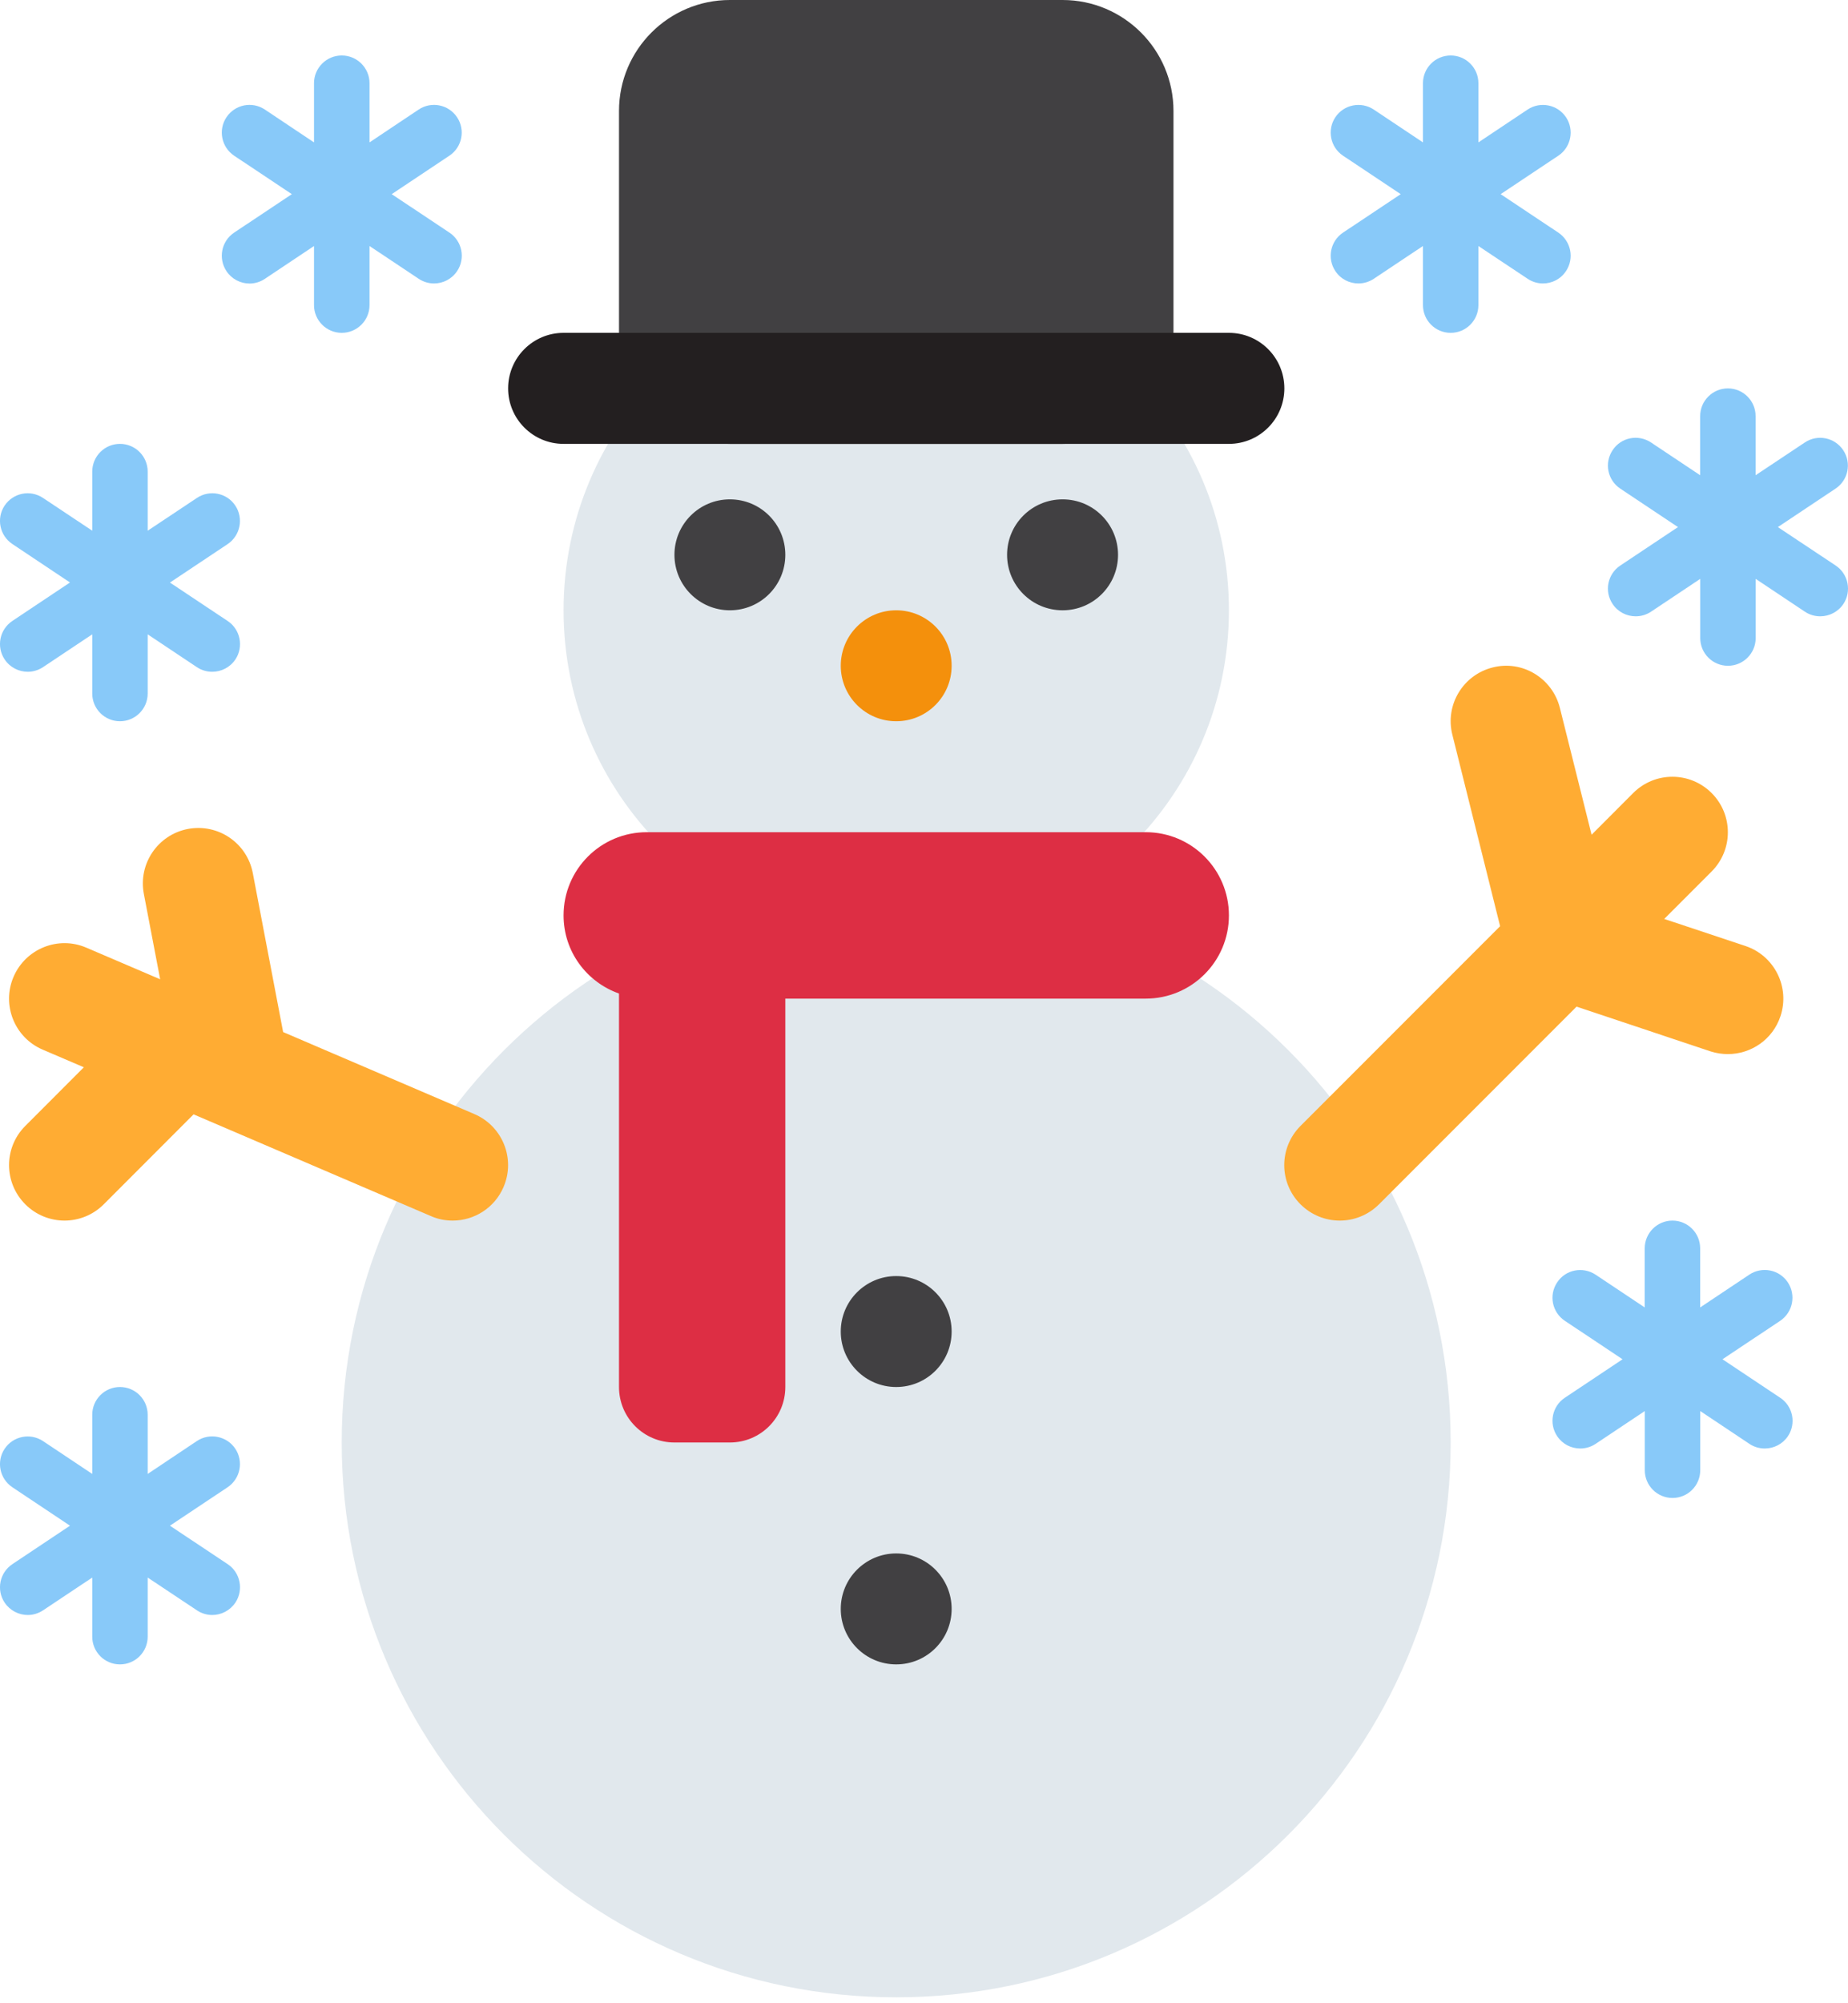 <svg width="24" height="26" viewBox="0 0 24 26" fill="none" xmlns="http://www.w3.org/2000/svg">
<path d="M11.639 25.923C15.616 25.923 18.84 22.699 18.84 18.722C18.84 14.745 15.616 11.521 11.639 11.521C7.662 11.521 4.438 14.745 4.438 18.722C4.438 22.699 7.662 25.923 11.639 25.923Z" fill="#E1E8ED"/>
<path d="M7.319 7.921C7.319 5.534 9.253 3.6 11.639 3.6C14.025 3.6 15.96 5.534 15.96 7.921C15.96 10.307 14.025 12.241 11.639 12.241C9.253 12.241 7.319 10.307 7.319 7.921Z" fill="#E1E8ED"/>
<path d="M15.24 4.32C15.24 5.115 14.594 5.761 13.8 5.761H9.479C8.684 5.761 8.039 5.115 8.039 4.32V1.44C8.039 0.645 8.684 0 9.479 0H13.8C14.594 0 15.24 0.645 15.24 1.44V4.32Z" fill="#414042"/>
<path d="M16.68 5.041C16.68 5.438 16.358 5.761 15.96 5.761H7.319C6.921 5.761 6.599 5.438 6.599 5.041C6.599 4.643 6.921 4.32 7.319 4.32H15.96C16.358 4.32 16.68 4.643 16.68 5.041Z" fill="#231F20"/>
<path d="M14.88 10.801H8.399C7.802 10.801 7.319 11.284 7.319 11.881C7.319 12.351 7.62 12.747 8.039 12.895V18.002C8.039 18.4 8.361 18.722 8.759 18.722H9.479C9.877 18.722 10.199 18.4 10.199 18.002V12.961H14.88C15.476 12.961 15.96 12.478 15.96 11.881C15.96 11.284 15.476 10.801 14.88 10.801Z" fill="#DD2E44"/>
<path d="M12.359 17.282C12.359 17.68 12.037 18.002 11.639 18.002C11.242 18.002 10.919 17.68 10.919 17.282C10.919 16.884 11.242 16.562 11.639 16.562C12.037 16.562 12.359 16.884 12.359 17.282ZM12.359 20.882C12.359 21.28 12.037 21.602 11.639 21.602C11.242 21.602 10.919 21.28 10.919 20.882C10.919 20.484 11.242 20.162 11.639 20.162C12.037 20.162 12.359 20.484 12.359 20.882Z" fill="#414042"/>
<path d="M12.359 8.641C12.359 9.039 12.037 9.361 11.639 9.361C11.242 9.361 10.919 9.039 10.919 8.641C10.919 8.243 11.242 7.921 11.639 7.921C12.037 7.921 12.359 8.243 12.359 8.641Z" fill="#F4900C"/>
<path d="M10.199 7.201C10.199 7.599 9.877 7.921 9.479 7.921C9.082 7.921 8.759 7.599 8.759 7.201C8.759 6.803 9.082 6.481 9.479 6.481C9.877 6.481 10.199 6.803 10.199 7.201ZM14.52 7.201C14.52 7.599 14.198 7.921 13.8 7.921C13.401 7.921 13.079 7.599 13.079 7.201C13.079 6.803 13.401 6.481 13.8 6.481C14.198 6.481 14.52 6.803 14.52 7.201Z" fill="#414042"/>
<path d="M6.162 14.46L3.677 13.395L3.283 11.331C3.208 10.941 2.833 10.685 2.44 10.759C2.05 10.834 1.794 11.21 1.868 11.601L2.08 12.71L1.122 12.3C0.756 12.142 0.333 12.313 0.176 12.678C0.019 13.043 0.189 13.467 0.554 13.623L1.089 13.852L0.329 14.613C0.047 14.894 0.047 15.349 0.329 15.631C0.469 15.771 0.654 15.842 0.838 15.842C1.022 15.842 1.207 15.771 1.347 15.631L2.514 14.463L5.595 15.783C5.687 15.824 5.784 15.842 5.879 15.842C6.158 15.842 6.424 15.678 6.54 15.405C6.697 15.04 6.527 14.617 6.162 14.46ZM22.668 12.278L21.613 11.927L22.229 11.311C22.51 11.029 22.51 10.574 22.229 10.293C21.947 10.011 21.492 10.011 21.21 10.293L20.67 10.834L20.258 9.187C20.161 8.802 19.77 8.564 19.385 8.663C18.999 8.76 18.764 9.151 18.862 9.537L19.482 12.021L16.89 14.613C16.608 14.895 16.608 15.35 16.89 15.631C17.031 15.771 17.215 15.842 17.4 15.842C17.584 15.842 17.768 15.771 17.909 15.631L20.475 13.065L22.212 13.645C22.288 13.67 22.366 13.681 22.44 13.681C22.742 13.681 23.023 13.491 23.123 13.189C23.249 12.812 23.045 12.404 22.668 12.278Z" fill="#FFAC33"/>
<path d="M5.936 1.522C5.826 1.357 5.603 1.311 5.437 1.422L4.799 1.848V1.08C4.799 0.881 4.637 0.72 4.438 0.72C4.24 0.72 4.078 0.881 4.078 1.08V1.848L3.44 1.422C3.273 1.311 3.051 1.357 2.941 1.522C2.831 1.686 2.875 1.91 3.041 2.021L3.79 2.52L3.041 3.019C2.875 3.13 2.831 3.353 2.941 3.519C3.01 3.623 3.124 3.68 3.241 3.68C3.309 3.68 3.379 3.66 3.44 3.619L4.078 3.193V3.96C4.078 4.159 4.24 4.32 4.438 4.32C4.637 4.32 4.799 4.159 4.799 3.96V3.193L5.437 3.618C5.498 3.659 5.568 3.679 5.637 3.679C5.753 3.679 5.867 3.623 5.937 3.518C6.047 3.353 6.002 3.129 5.837 3.019L5.087 2.52L5.836 2.021C6.002 1.91 6.046 1.687 5.936 1.522ZM3.056 6.562C2.946 6.397 2.723 6.352 2.557 6.463L1.918 6.888V6.121C1.918 5.922 1.757 5.761 1.558 5.761C1.359 5.761 1.198 5.922 1.198 6.121V6.888L0.559 6.463C0.393 6.352 0.171 6.397 0.06 6.562C-0.05 6.727 -0.005 6.951 0.161 7.061L0.909 7.56L0.161 8.059C-0.005 8.169 -0.05 8.393 0.06 8.558C0.13 8.663 0.244 8.719 0.361 8.719C0.429 8.719 0.498 8.699 0.56 8.658L1.198 8.233V9.001C1.198 9.2 1.359 9.361 1.558 9.361C1.757 9.361 1.918 9.2 1.918 9.001V8.233L2.557 8.659C2.618 8.7 2.688 8.719 2.756 8.719C2.873 8.719 2.987 8.663 3.057 8.559C3.167 8.394 3.122 8.17 2.957 8.06L2.207 7.561L2.956 7.062C3.121 6.951 3.166 6.728 3.056 6.562ZM3.056 18.803C2.946 18.639 2.723 18.593 2.557 18.703L1.918 19.13V18.362C1.918 18.163 1.757 18.002 1.558 18.002C1.359 18.002 1.198 18.163 1.198 18.362V19.13L0.559 18.704C0.393 18.594 0.17 18.639 0.06 18.804C-0.05 18.969 -0.005 19.193 0.161 19.303L0.909 19.802L0.161 20.301C-0.005 20.411 -0.05 20.635 0.06 20.8C0.13 20.904 0.244 20.961 0.361 20.961C0.429 20.961 0.498 20.941 0.56 20.9L1.198 20.475V21.242C1.198 21.441 1.359 21.602 1.558 21.602C1.757 21.602 1.918 21.441 1.918 21.242V20.475L2.557 20.9C2.618 20.941 2.688 20.961 2.756 20.961C2.873 20.961 2.987 20.904 3.057 20.8C3.167 20.635 3.122 20.411 2.957 20.301L2.207 19.802L2.956 19.303C3.121 19.192 3.166 18.969 3.056 18.803ZM23.089 6.841L23.838 6.342C24.004 6.232 24.048 6.008 23.938 5.843C23.828 5.678 23.605 5.632 23.439 5.743L22.8 6.168V5.401C22.8 5.202 22.639 5.041 22.44 5.041C22.242 5.041 22.08 5.202 22.08 5.401V6.168L21.442 5.743C21.275 5.632 21.052 5.677 20.943 5.843C20.832 6.008 20.877 6.232 21.043 6.342L21.792 6.841L21.043 7.34C20.877 7.45 20.832 7.674 20.943 7.839C21.012 7.943 21.126 7.999 21.243 7.999C21.311 7.999 21.38 7.98 21.442 7.939L22.081 7.513V8.281C22.081 8.48 22.242 8.641 22.441 8.641C22.64 8.641 22.801 8.48 22.801 8.281V7.513L23.44 7.939C23.501 7.98 23.571 7.999 23.639 7.999C23.756 7.999 23.87 7.943 23.94 7.839C24.05 7.674 24.005 7.45 23.84 7.34L23.089 6.841ZM23.218 16.643C23.108 16.478 22.885 16.433 22.719 16.543L22.08 16.969V16.202C22.08 16.003 21.919 15.842 21.72 15.842C21.522 15.842 21.36 16.003 21.36 16.202V16.969L20.722 16.544C20.555 16.434 20.332 16.478 20.223 16.644C20.112 16.809 20.157 17.033 20.323 17.143L21.072 17.642L20.323 18.141C20.157 18.251 20.112 18.475 20.223 18.64C20.292 18.744 20.406 18.8 20.523 18.8C20.591 18.8 20.66 18.781 20.722 18.74L21.361 18.314V19.082C21.361 19.281 21.522 19.442 21.721 19.442C21.92 19.442 22.081 19.281 22.081 19.082V18.314L22.72 18.74C22.781 18.781 22.851 18.8 22.919 18.8C23.036 18.8 23.15 18.744 23.22 18.64C23.33 18.475 23.285 18.251 23.119 18.141L22.37 17.642L23.119 17.143C23.284 17.032 23.328 16.809 23.218 16.643ZM20.238 3.019L19.489 2.52L20.238 2.021C20.403 1.911 20.448 1.687 20.338 1.522C20.228 1.357 20.004 1.312 19.839 1.422L19.2 1.848V1.08C19.2 0.881 19.039 0.72 18.84 0.72C18.641 0.72 18.48 0.881 18.48 1.08V1.848L17.841 1.422C17.675 1.312 17.452 1.357 17.342 1.522C17.232 1.687 17.277 1.911 17.442 2.021L18.191 2.52L17.442 3.019C17.277 3.129 17.232 3.353 17.342 3.518C17.411 3.623 17.526 3.679 17.642 3.679C17.711 3.679 17.78 3.659 17.842 3.618L18.48 3.193V3.96C18.48 4.159 18.641 4.32 18.84 4.32C19.039 4.32 19.2 4.159 19.2 3.96V3.193L19.839 3.618C19.9 3.659 19.97 3.679 20.038 3.679C20.155 3.679 20.269 3.623 20.338 3.518C20.448 3.353 20.403 3.13 20.238 3.019Z" fill="#88C9F9"/>
</svg>
